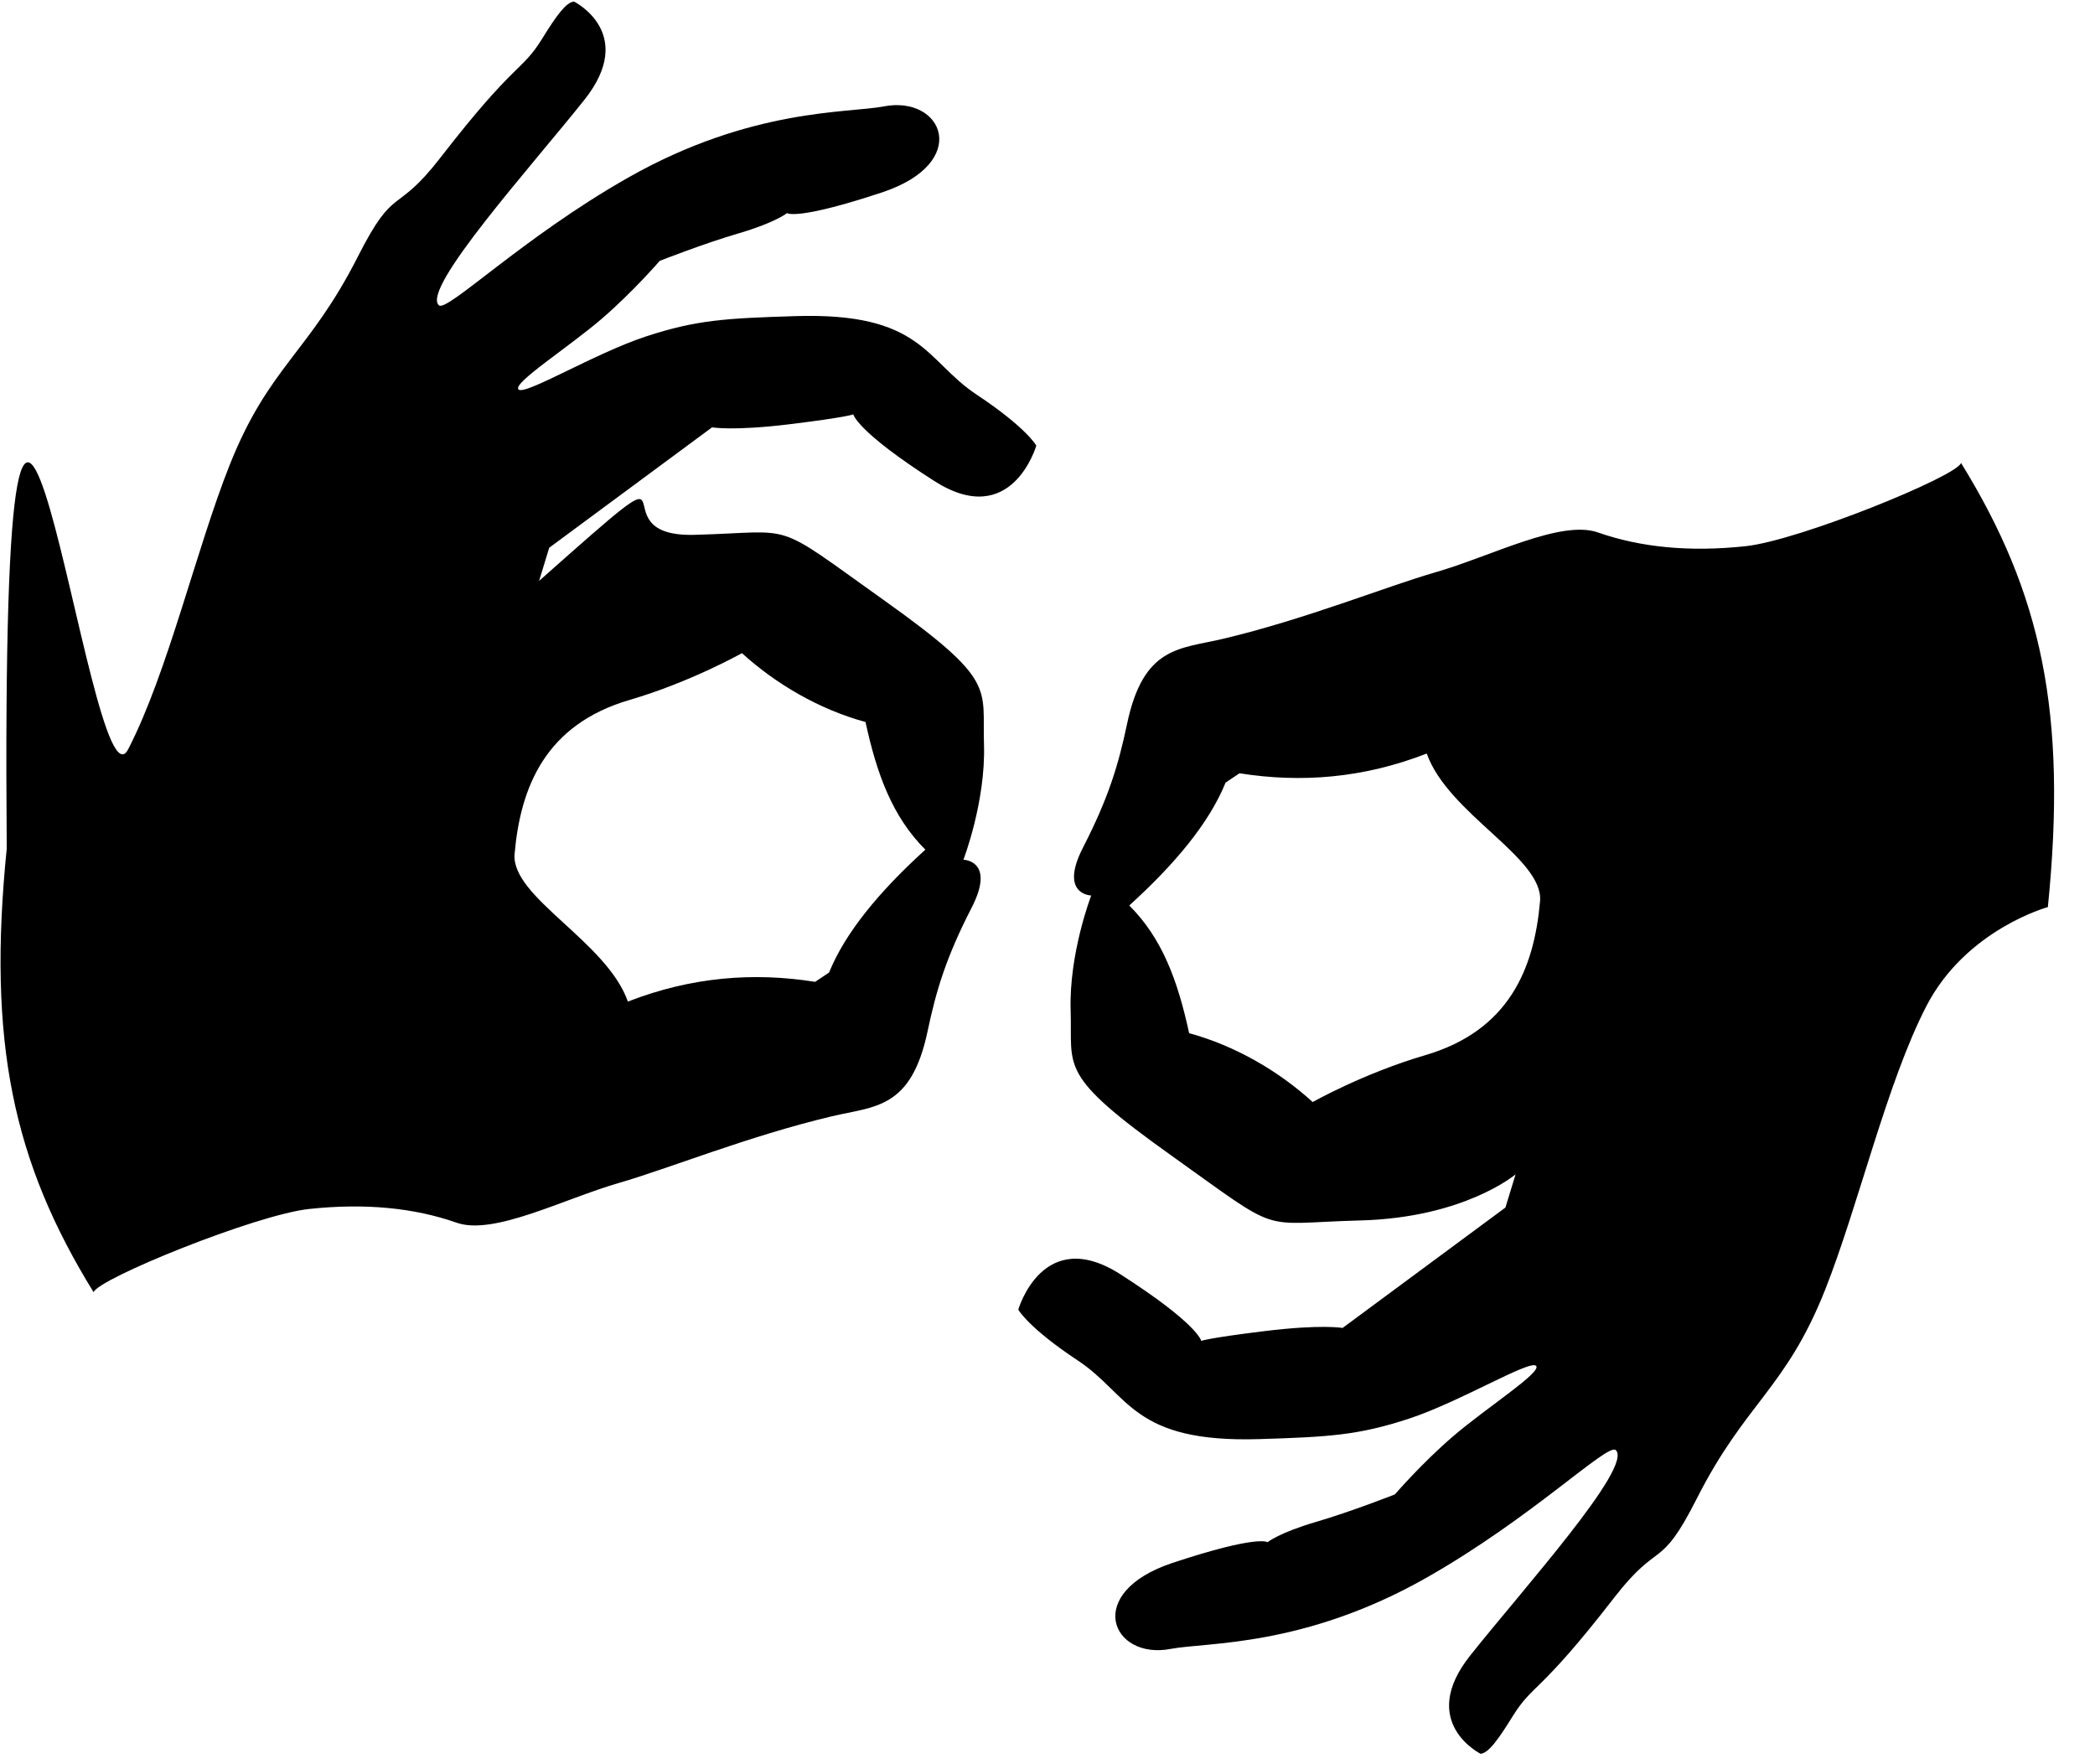 <!-- Generated by IcoMoon.io -->
<svg version="1.1" xmlns="http://www.w3.org/2000/svg" width="38" height="32" viewBox="0 0 38 32">
<title>interpret</title>
<path d="M37.145 16.453s-1.484 0.405-2.203 1.795c-0.719 1.389-1.237 3.638-1.84 5.154-0.715 1.796-1.442 2.035-2.327 3.784-0.675 1.333-0.667 0.721-1.499 1.796-1.37 1.771-1.465 1.544-1.844 2.157-0.259 0.418-0.431 0.656-0.576 0.672 0 0-1.152-0.572-0.187-1.785s2.958-3.424 2.638-3.724c-0.144-0.135-1.516 1.227-3.433 2.315-2.23 1.266-3.998 1.168-4.637 1.291-1.074 0.208-1.6-1.019 0.032-1.56 1.557-0.516 1.722-0.375 1.722-0.375s0.212-0.172 0.87-0.365c0.658-0.193 1.44-0.502 1.44-0.502s0.484-0.562 1.049-1.048c0.607-0.523 1.625-1.169 1.512-1.284s-1.377 0.652-2.302 0.957-1.47 0.333-2.714 0.372c-2.311 0.072-2.359-0.806-3.295-1.425-0.9-0.595-1.081-0.923-1.081-0.923s0.443-1.544 1.853-0.641 1.466 1.208 1.466 1.208 0.113-0.051 1.149-0.178c1.036-0.127 1.414-0.057 1.414-0.057l2.954-2.184 0.184-0.602s-0.928 0.787-2.817 0.836c-1.889 0.049-1.372 0.287-3.433-1.182s-1.787-1.581-1.82-2.62c-0.034-1.039 0.373-2.092 0.373-2.092s-0.59-0.012-0.148-0.872c0.462-0.9 0.641-1.495 0.798-2.24 0.297-1.413 0.954-1.358 1.733-1.542 1.498-0.354 3.001-0.962 3.847-1.204 1.023-0.294 2.287-0.964 2.962-0.727 0.773 0.271 1.664 0.358 2.678 0.249 0.972-0.104 3.84-1.271 3.907-1.51 1.458 2.362 1.931 4.531 1.575 8.056zM0.123 15.383c-0.356 3.525 0.117 5.694 1.575 8.056 0.068-0.239 2.936-1.405 3.907-1.51 1.014-0.109 1.905-0.022 2.678 0.249 0.675 0.237 1.939-0.433 2.962-0.727 0.846-0.243 2.349-0.85 3.847-1.204 0.778-0.184 1.435-0.129 1.733-1.542 0.157-0.745 0.336-1.34 0.798-2.239 0.442-0.86-0.148-0.872-0.148-0.872s0.406-1.053 0.373-2.092c-0.033-1.039 0.241-1.151-1.82-2.619s-1.544-1.231-3.433-1.182c-1.889 0.049 0.322-1.95-2.817 0.836l0.184-0.602 2.954-2.184c0 0 0.377 0.070 1.413-0.057s1.149-0.178 1.149-0.178 0.055 0.304 1.466 1.207c1.41 0.904 1.853-0.641 1.853-0.641s-0.181-0.327-1.081-0.923c-0.935-0.619-0.983-1.498-3.295-1.425-1.244 0.039-1.788 0.066-2.714 0.372s-2.189 1.073-2.302 0.958c-0.113-0.115 0.904-0.761 1.512-1.284 0.565-0.487 1.049-1.048 1.049-1.048s0.781-0.309 1.44-0.502c0.658-0.193 0.87-0.365 0.87-0.365s0.165 0.141 1.722-0.375c1.632-0.541 1.106-1.767 0.032-1.56-0.639 0.124-2.407 0.026-4.637 1.292-1.917 1.088-3.289 2.45-3.433 2.315-0.321-0.3 1.672-2.511 2.638-3.724s-0.187-1.785-0.187-1.785c-0.145 0.015-0.317 0.253-0.576 0.672-0.379 0.613-0.474 0.386-1.844 2.157-0.832 1.075-0.823 0.463-1.499 1.796-0.886 1.748-1.613 1.988-2.327 3.783-0.603 1.516-1.122 3.764-1.84 5.154s-2.326-13.588-2.203 1.795zM20.484 16.425c0.597 0.595 0.879 1.364 1.085 2.315 0.84 0.229 1.627 0.69 2.241 1.249 0 0 0.932-0.525 2.036-0.848 1.53-0.447 1.981-1.578 2.088-2.793 0.069-0.785-1.668-1.584-2.055-2.68-1.151 0.448-2.281 0.535-3.396 0.358l-0.253 0.169c-0.294 0.726-0.911 1.471-1.747 2.229zM16.785 15.411c-0.836 0.759-1.453 1.504-1.747 2.229l-0.253 0.169c-1.115-0.178-2.245-0.090-3.396 0.358-0.387-1.096-2.124-1.895-2.055-2.679 0.107-1.215 0.559-2.346 2.088-2.793 1.104-0.323 2.036-0.848 2.036-0.848 0.614 0.559 1.401 1.020 2.241 1.249 0.206 0.95 0.489 1.719 1.085 2.315z"></path>
</svg>
